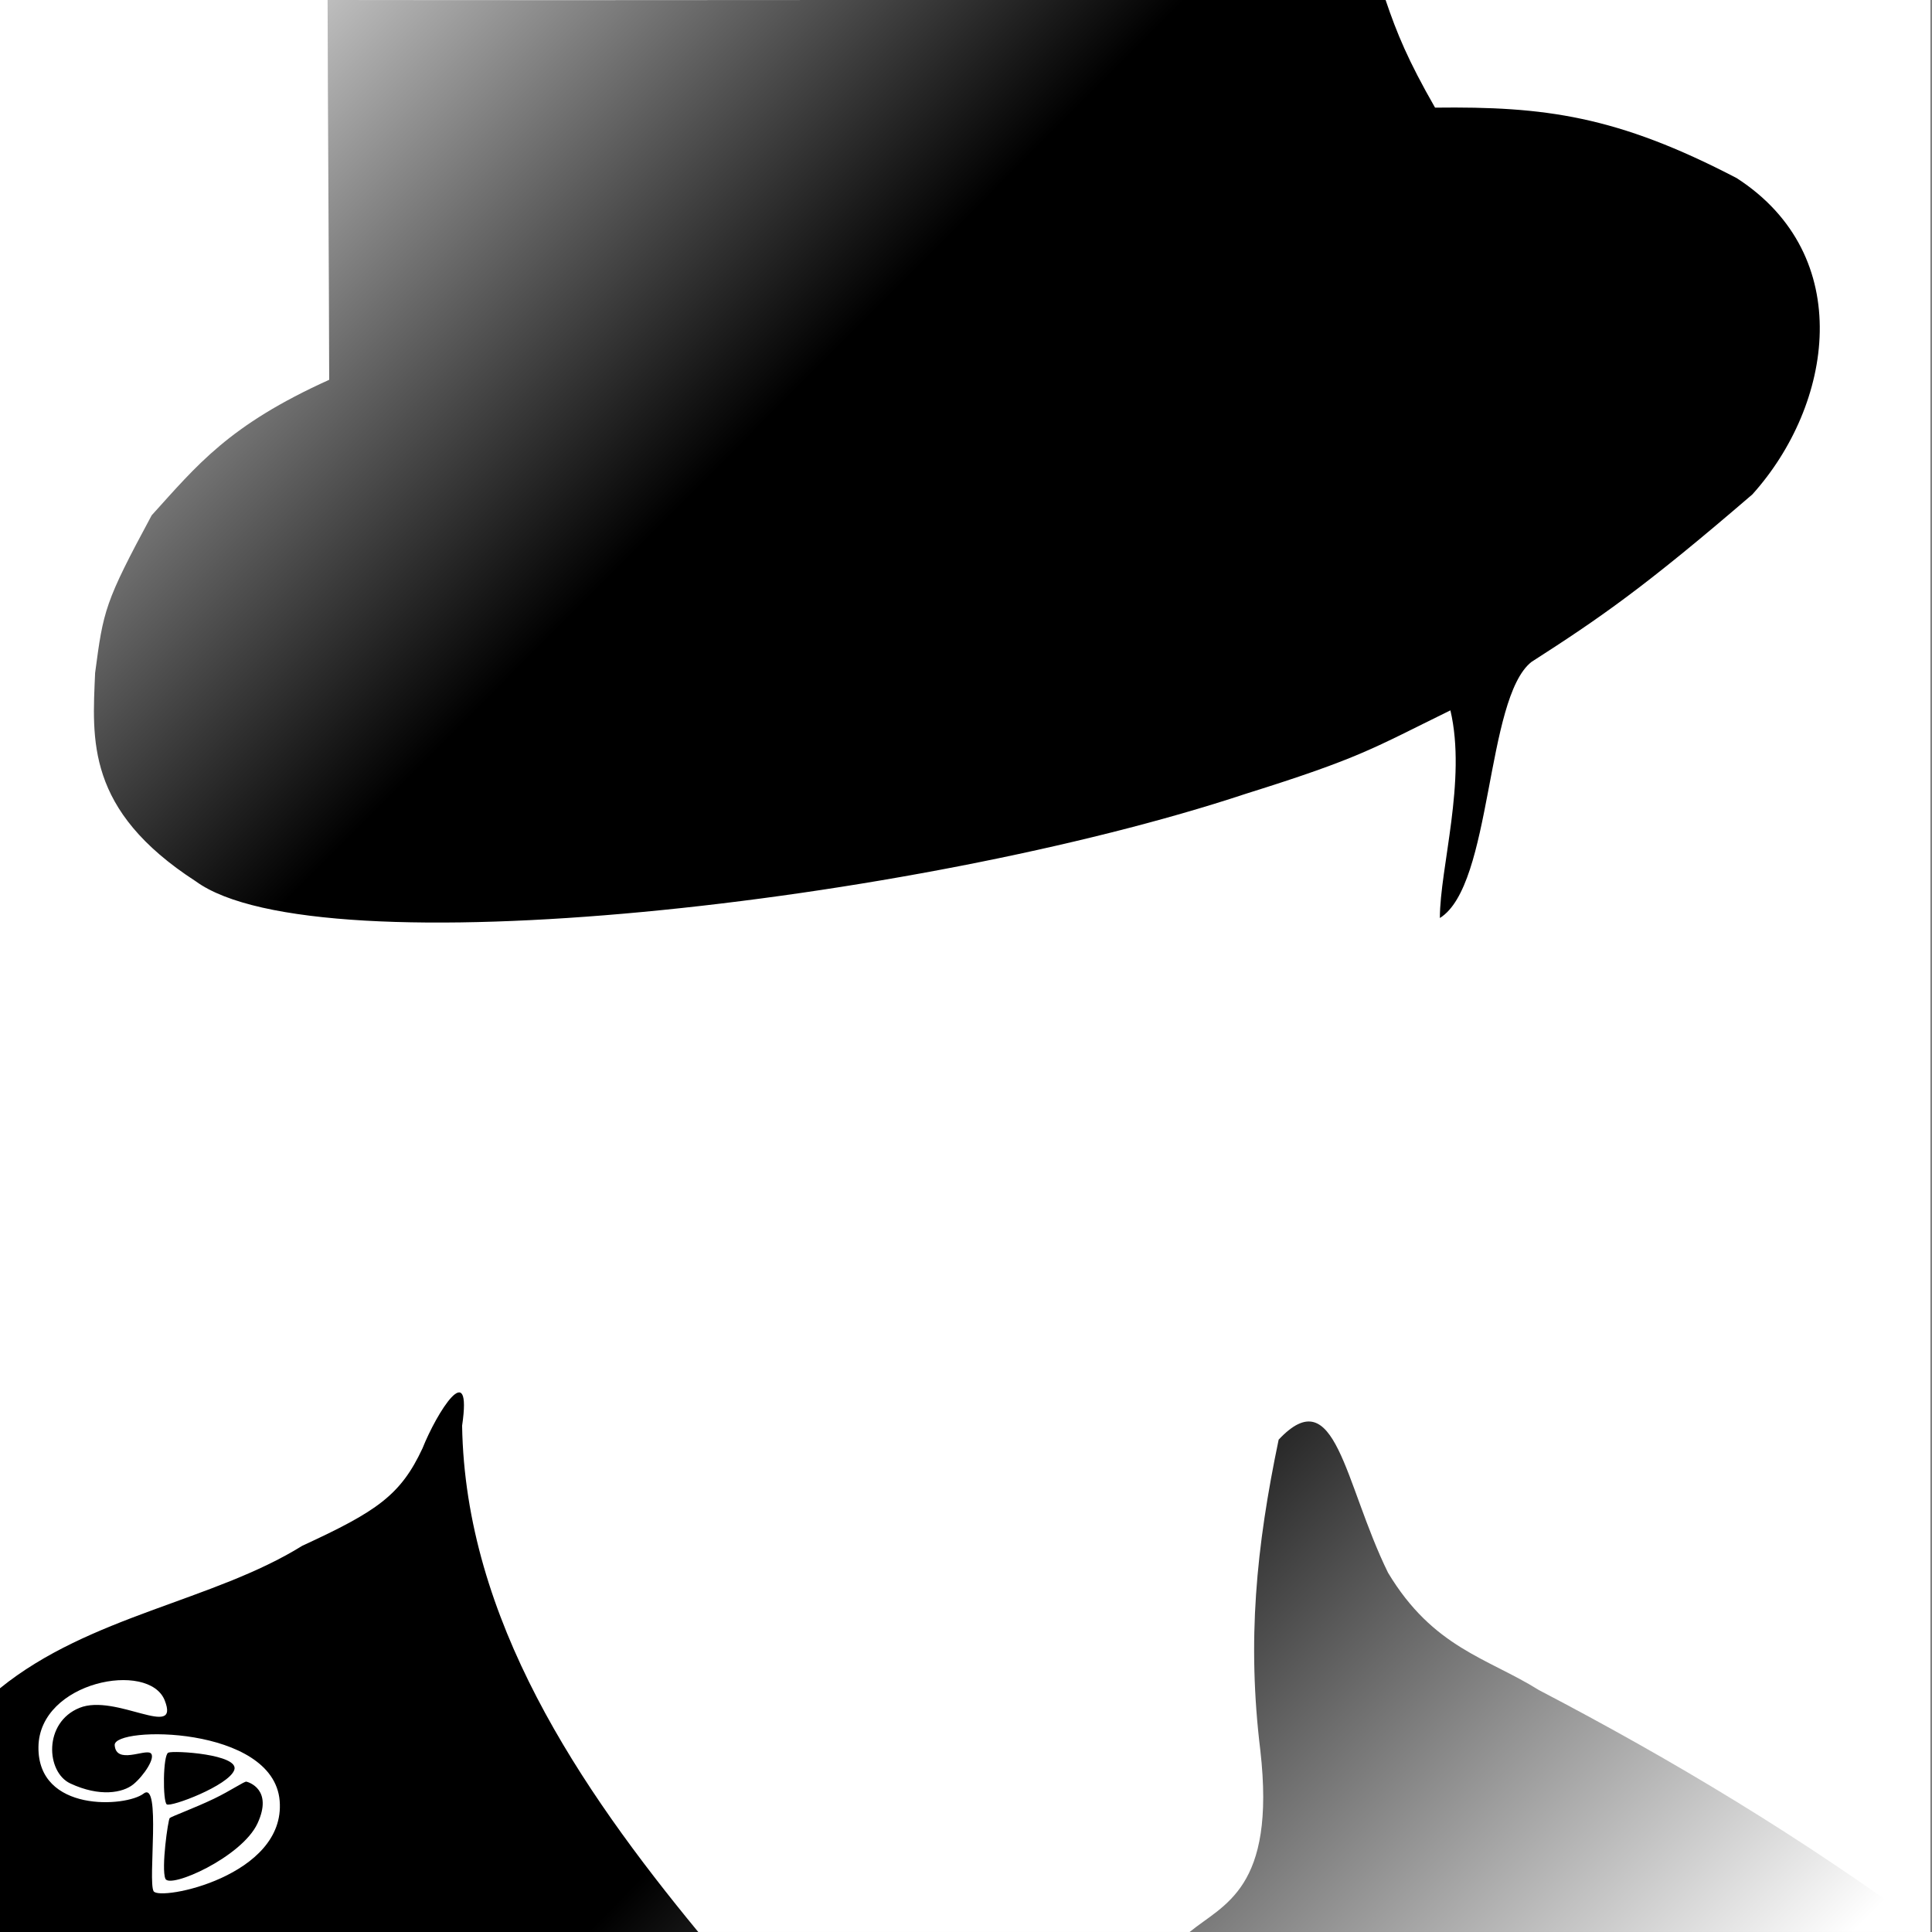 <?xml version="1.0" encoding="UTF-8" standalone="no"?>
<!-- Created with Inkscape (http://www.inkscape.org/) -->

<svg
   xmlns:dc="http://purl.org/dc/elements/1.1/"
   xmlns:cc="http://creativecommons.org/ns#"
   xmlns:rdf="http://www.w3.org/1999/02/22-rdf-syntax-ns#"
   xmlns:svg="http://www.w3.org/2000/svg"
   xmlns="http://www.w3.org/2000/svg"
   xmlns:xlink="http://www.w3.org/1999/xlink"
   xmlns:sodipodi="http://sodipodi.sourceforge.net/DTD/sodipodi-0.dtd"
   xmlns:inkscape="http://www.inkscape.org/namespaces/inkscape"
   version="1.1"
   width="400"
   height="400"
   id="svg2"
   inkscape:version="0.91 r13725"
   sodipodi:docname="me.svg"
   inkscape:export-filename="/home/gpdaniels/Projects/Logos/Icon/Icon300DPI.png"
   inkscape:export-xdpi="299.92499"
   inkscape:export-ydpi="299.92499">
  <rect width="100%" height="100%" fill="#808080" stroke="none"/>
  <sodipodi:namedview
     pagecolor="#ffffff"
     bordercolor="#666666"
     borderopacity="1"
     objecttolerance="10"
     gridtolerance="10"
     guidetolerance="10"
     inkscape:pageopacity="0"
     inkscape:pageshadow="2"
     inkscape:window-width="1871"
     inkscape:window-height="1056"
     id="namedview14"
     showgrid="false"
     fit-margin-top="0"
     fit-margin-left="0"
     fit-margin-right="0"
     fit-margin-bottom="0"
     inkscape:zoom="1"
     inkscape:cx="114.40454"
     inkscape:cy="184.92283"
     inkscape:window-x="1415"
     inkscape:window-y="24"
     inkscape:window-maximized="1"
     inkscape:current-layer="g2996"
     inkscape:snap-page="true"
     inkscape:snap-bbox="true"
     inkscape:bbox-paths="true"
     inkscape:bbox-nodes="true"
     inkscape:snap-bbox-edge-midpoints="true"
     inkscape:snap-bbox-midpoints="true" />
  <defs
     id="defs4">
    <linearGradient
       id="linearGradient3075">
      <stop
         id="stop3077"
         style="stop-color:#000000;stop-opacity:0"
         offset="0" />
      <stop
         id="stop3085"
         style="stop-color:#000000;stop-opacity:1"
         offset="0.308" />
      <stop
         id="stop3083"
         style="stop-color:#000000;stop-opacity:1"
         offset="0.662" />
      <stop
         id="stop3079"
         style="stop-color:#000000;stop-opacity:0"
         offset="1" />
    </linearGradient>
    <linearGradient
       x1="900"
       y1="163.791"
       x2="1502.857"
       y2="763.791"
       id="linearGradient3081"
       xlink:href="#linearGradient3075"
       gradientUnits="userSpaceOnUse"
       gradientTransform="translate(-830.345,22.223)" />
  </defs>
  <g
     id="layer1"
     transform="translate(-167.002,-308.961)">
    <g
       transform="matrix(0.647,0,0,0.646,121.97,194.936)"
       id="g2996">
      <rect
         style="opacity:1;fill:#ffffff;fill-opacity:1;fill-rule:evenodd;stroke:none;stroke-width:0.483;stroke-miterlimit:4;stroke-dasharray:none;stroke-dashoffset:0;stroke-opacity:1"
         id="rect4142"
         width="617.765"
         height="619.192"
         x="69.547"
         y="176.508" />
      <path
         d="m 69.547,795.7 c 0,-21.319 0,-53.611 0,-78.071 28.752,-23.349 68.239,-27.949 96.819,-45.728 23.842,-10.999 31.451,-16.213 38.431,-31.205 4.584,-11.523 15.989,-29.717 12.678,-7.26 1.021,62.088 37.565,116.059 75.567,162.265 -72.265,0 -196.235,0 -223.495,0 z m 380.74,0 c 10.735,-8.87 27.682,-13.647 22.621,-58.189 -4.276,-35.109 -1.338,-65.074 5.861,-99.603 18.329,-19.507 20.93,13.929 35.002,42.649 14.475,24.127 31.773,27.273 48.286,37.615 43.2,22.605 84.163,47.285 125.256,77.528 -91.663,0 -171.692,0.546 -237.026,0 z M 132.222,458.946 c -35.207,-22.814 -33.091,-45.424 -32.182,-66.783 2.654,-20.104 3.058,-22.534 18.101,-50.505 14.547,-16.064 24.566,-28.845 56.801,-43.425 -0.068,-36.17 -0.441,-85.555 -0.509,-121.725 112.853,0.169 225.706,-0.169 338.559,0 3.622,10.698 7.173,19.365 15.826,34.499 35.047,-0.424 58.176,2.565 96.536,22.59 38.411,24.875 30.765,72.707 5.009,101.36 -34.717,29.936 -48.875,39.657 -70.727,53.718 -14.727,11.768 -12.413,71.564 -29.276,82.052 0.01,-16.102 8.616,-44.184 3.372,-66.553 -24.955,12.246 -28.683,15.195 -65.479,26.739 -105.224,34.91 -296.935,56.687 -336.031,28.032 z"
         id="path2998"
         style="fill:url(#linearGradient3081);fill-opacity:1"
         inkscape:connector-curvature="0"
         sodipodi:nodetypes="cccccccccccccccccccccccccccc" />
      <path
         style="font-size:medium;font-style:normal;font-variant:normal;font-weight:normal;font-stretch:normal;text-indent:0;text-align:start;text-decoration:none;line-height:normal;letter-spacing:normal;word-spacing:normal;text-transform:none;direction:ltr;block-progression:tb;writing-mode:lr-tb;text-anchor:start;baseline-shift:baseline;color:#000000;fill:#ffffff;fill-opacity:1;stroke:none;stroke-width:1px;marker:none;visibility:visible;display:inline;overflow:visible;enable-background:accumulate;font-family:Sans;-inkscape-font-specification:Sans"
         d="m 81.905,736.406 c -0.261,21.079 27.994,19.283 33.651,14.94 5.657,-4.343 1.319,28.051 3.196,31.288 1.878,3.237 42.36,-4.829 40.341,-28.989 -2.019,-24.16 -53.245,-24.004 -52.791,-17.809 0.454,6.195 9.469,1.278 11.426,2.503 1.957,1.225 -2.15,7.352 -5.488,10.06 -3.338,2.708 -10.736,4.114 -20.163,-0.314 -7.73,-3.631 -8.638,-19.499 2.952,-24.212 11.59,-4.713 32.313,10.365 27.277,-2.407 -5.036,-12.772 -40.14,-6.139 -40.401,14.94 z m 62.666,7.365 c -1.77,5.006 -20.329,12.005 -21.619,11.021 -1.289,-0.984 -1.236,-15.785 0.497,-16.564 1.733,-0.78 22.892,0.537 21.122,5.544 z m 3.882,3.747 c 0.635,0.15 8.577,2.457 3.568,13.346 -5.008,10.889 -28.122,21.08 -29.498,17.773 -1.376,-3.307 0.86,-18.932 1.382,-19.444 0.522,-0.512 7.844,-3.162 14.162,-6.199 5.308,-2.552 9.751,-5.626 10.386,-5.477 z"
         id="path11"
         inkscape:connector-curvature="0"
         sodipodi:nodetypes="zzzzzzzszzzzzzzzzzzsz" />
    </g>
  </g>
</svg>
